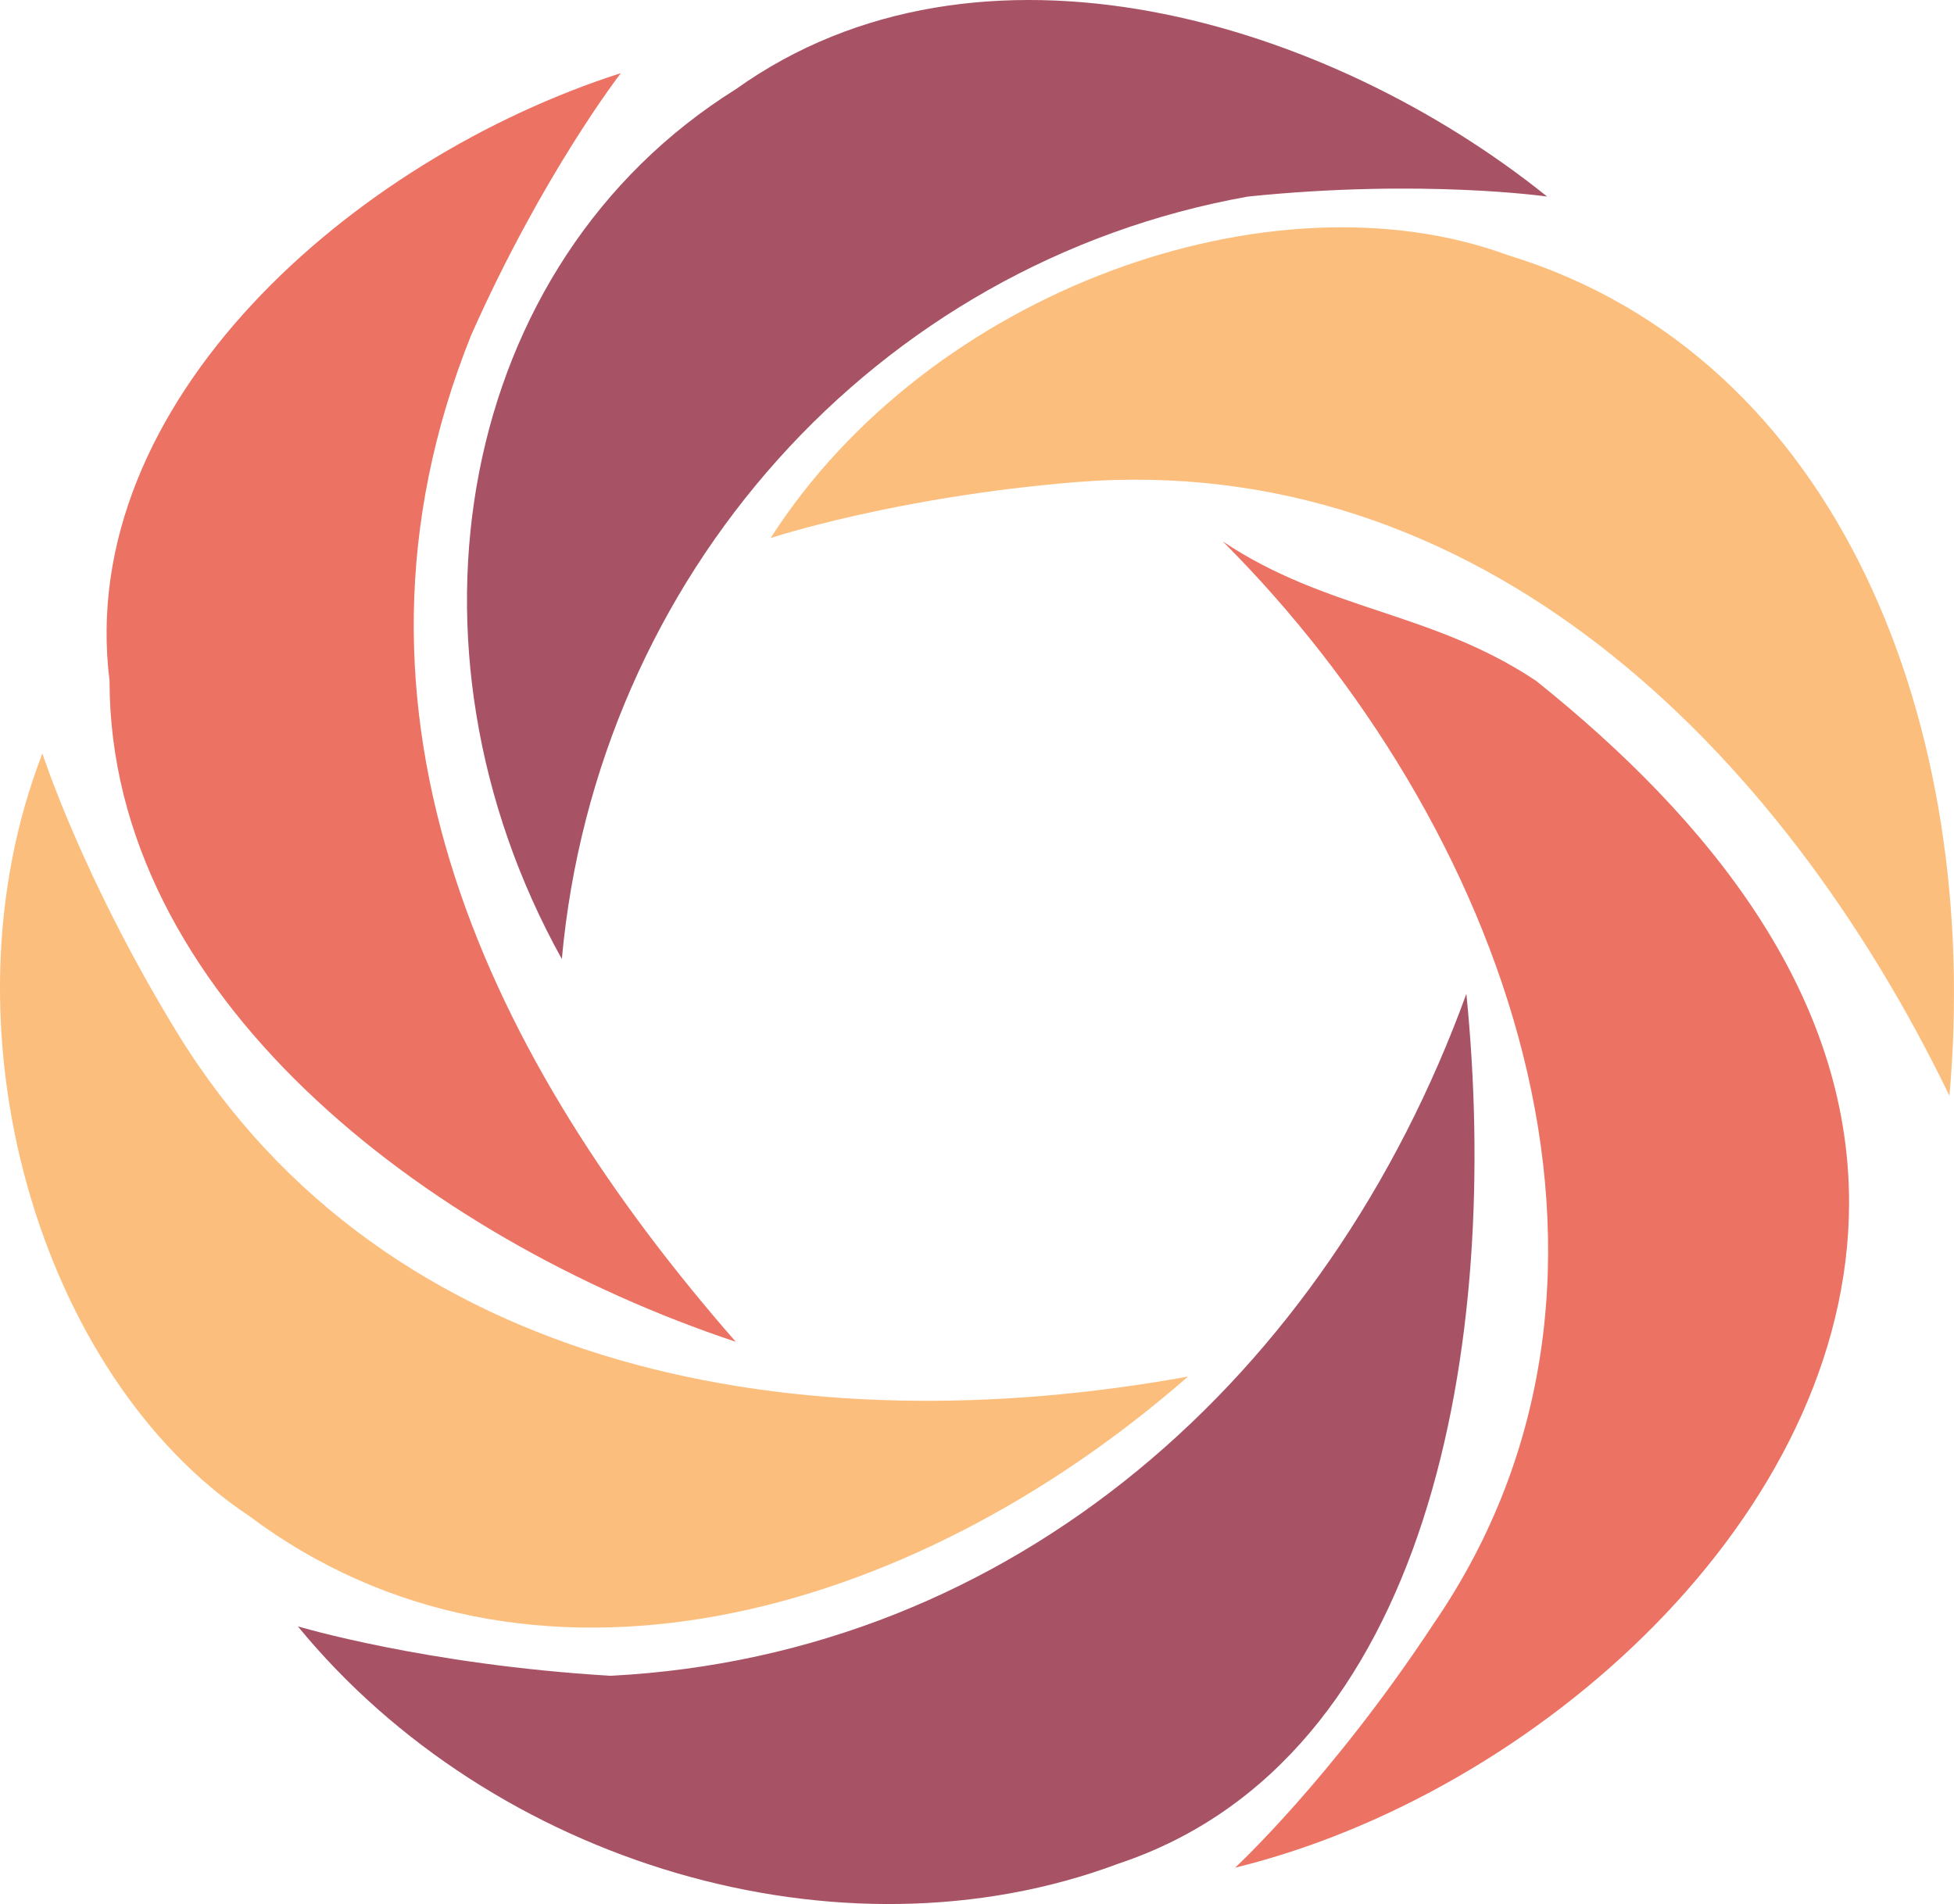 <?xml version="1.0" encoding="iso-8859-1"?>
<!-- Generator: Adobe Illustrator 15.1.0, SVG Export Plug-In . SVG Version: 6.00 Build 0)  -->
<!DOCTYPE svg PUBLIC "-//W3C//DTD SVG 1.1//EN" "http://www.w3.org/Graphics/SVG/1.1/DTD/svg11.dtd">
<svg version="1.1" id="Layer_1" xmlns="http://www.w3.org/2000/svg" xmlns:xlink="http://www.w3.org/1999/xlink" x="0px" y="0px"
	 width="53.354px" height="51.989px" viewBox="0 0 53.354 51.989" style="enable-background:new 0 0 53.354 51.989;"
	 xml:space="preserve">
<g>
	<path style="fill:#EC7263;" d="M16.952,1.997C9.641,4.339,2.041,10.987,2.991,18.588c0,8.548,8.55,15.199,17.099,18.049
		c-6.648-7.601-11.398-17.099-7.223-27.492C14.828,4.736,16.952,1.997,16.952,1.997z"/>
	<path style="fill:#FCBE7D;" d="M1.158,20.572c-2.916,7.514-0.066,17.015,5.633,20.813c7.6,5.7,18.049,2.851,25.648-3.799
		c-10.449,1.899-21.849,0-27.605-9.394C2.246,23.96,1.158,20.572,1.158,20.572z"/>
	<path style="fill:#A85265;" d="M8.133,44.407c5.309,6.479,14.808,9.328,22.407,6.479c8.55-2.849,10.45-14.249,9.499-23.75
		c-3.8,10.451-12.35,18.051-23.367,18.621C11.607,45.454,8.133,44.407,8.133,44.407z"/>
	<path style="fill:#EC7263;" d="M33.725,50.996c8.215-2.01,16.764-9.61,16.764-18.16c0-5.7-3.799-10.448-8.549-14.248
		c-2.85-1.9-5.7-1.9-8.549-3.802c7.6,7.602,12.349,19.951,5.748,29.559C36.371,48.547,33.725,50.996,33.725,50.996z"/>
	<path style="fill:#A85265;" d="M42.245,5.367c-6.006-4.829-15.505-7.68-22.155-2.93c-7.6,4.751-9.499,15.199-4.749,23.749
		c0.95-10.449,8.55-18.998,18.733-20.819C38.838,4.877,42.245,5.367,42.245,5.367z"/>
</g>
<path style="fill:#FCBE7D;" d="M21.041,14.692c4.348-6.786,13.701-10.088,20.13-7.726c9.086,2.775,12.946,12.896,12.059,22.954
	c-4.629-9.559-12.886-17.645-23.866-16.755C24.417,13.572,21.041,14.692,21.041,14.692z"/>
</svg>
